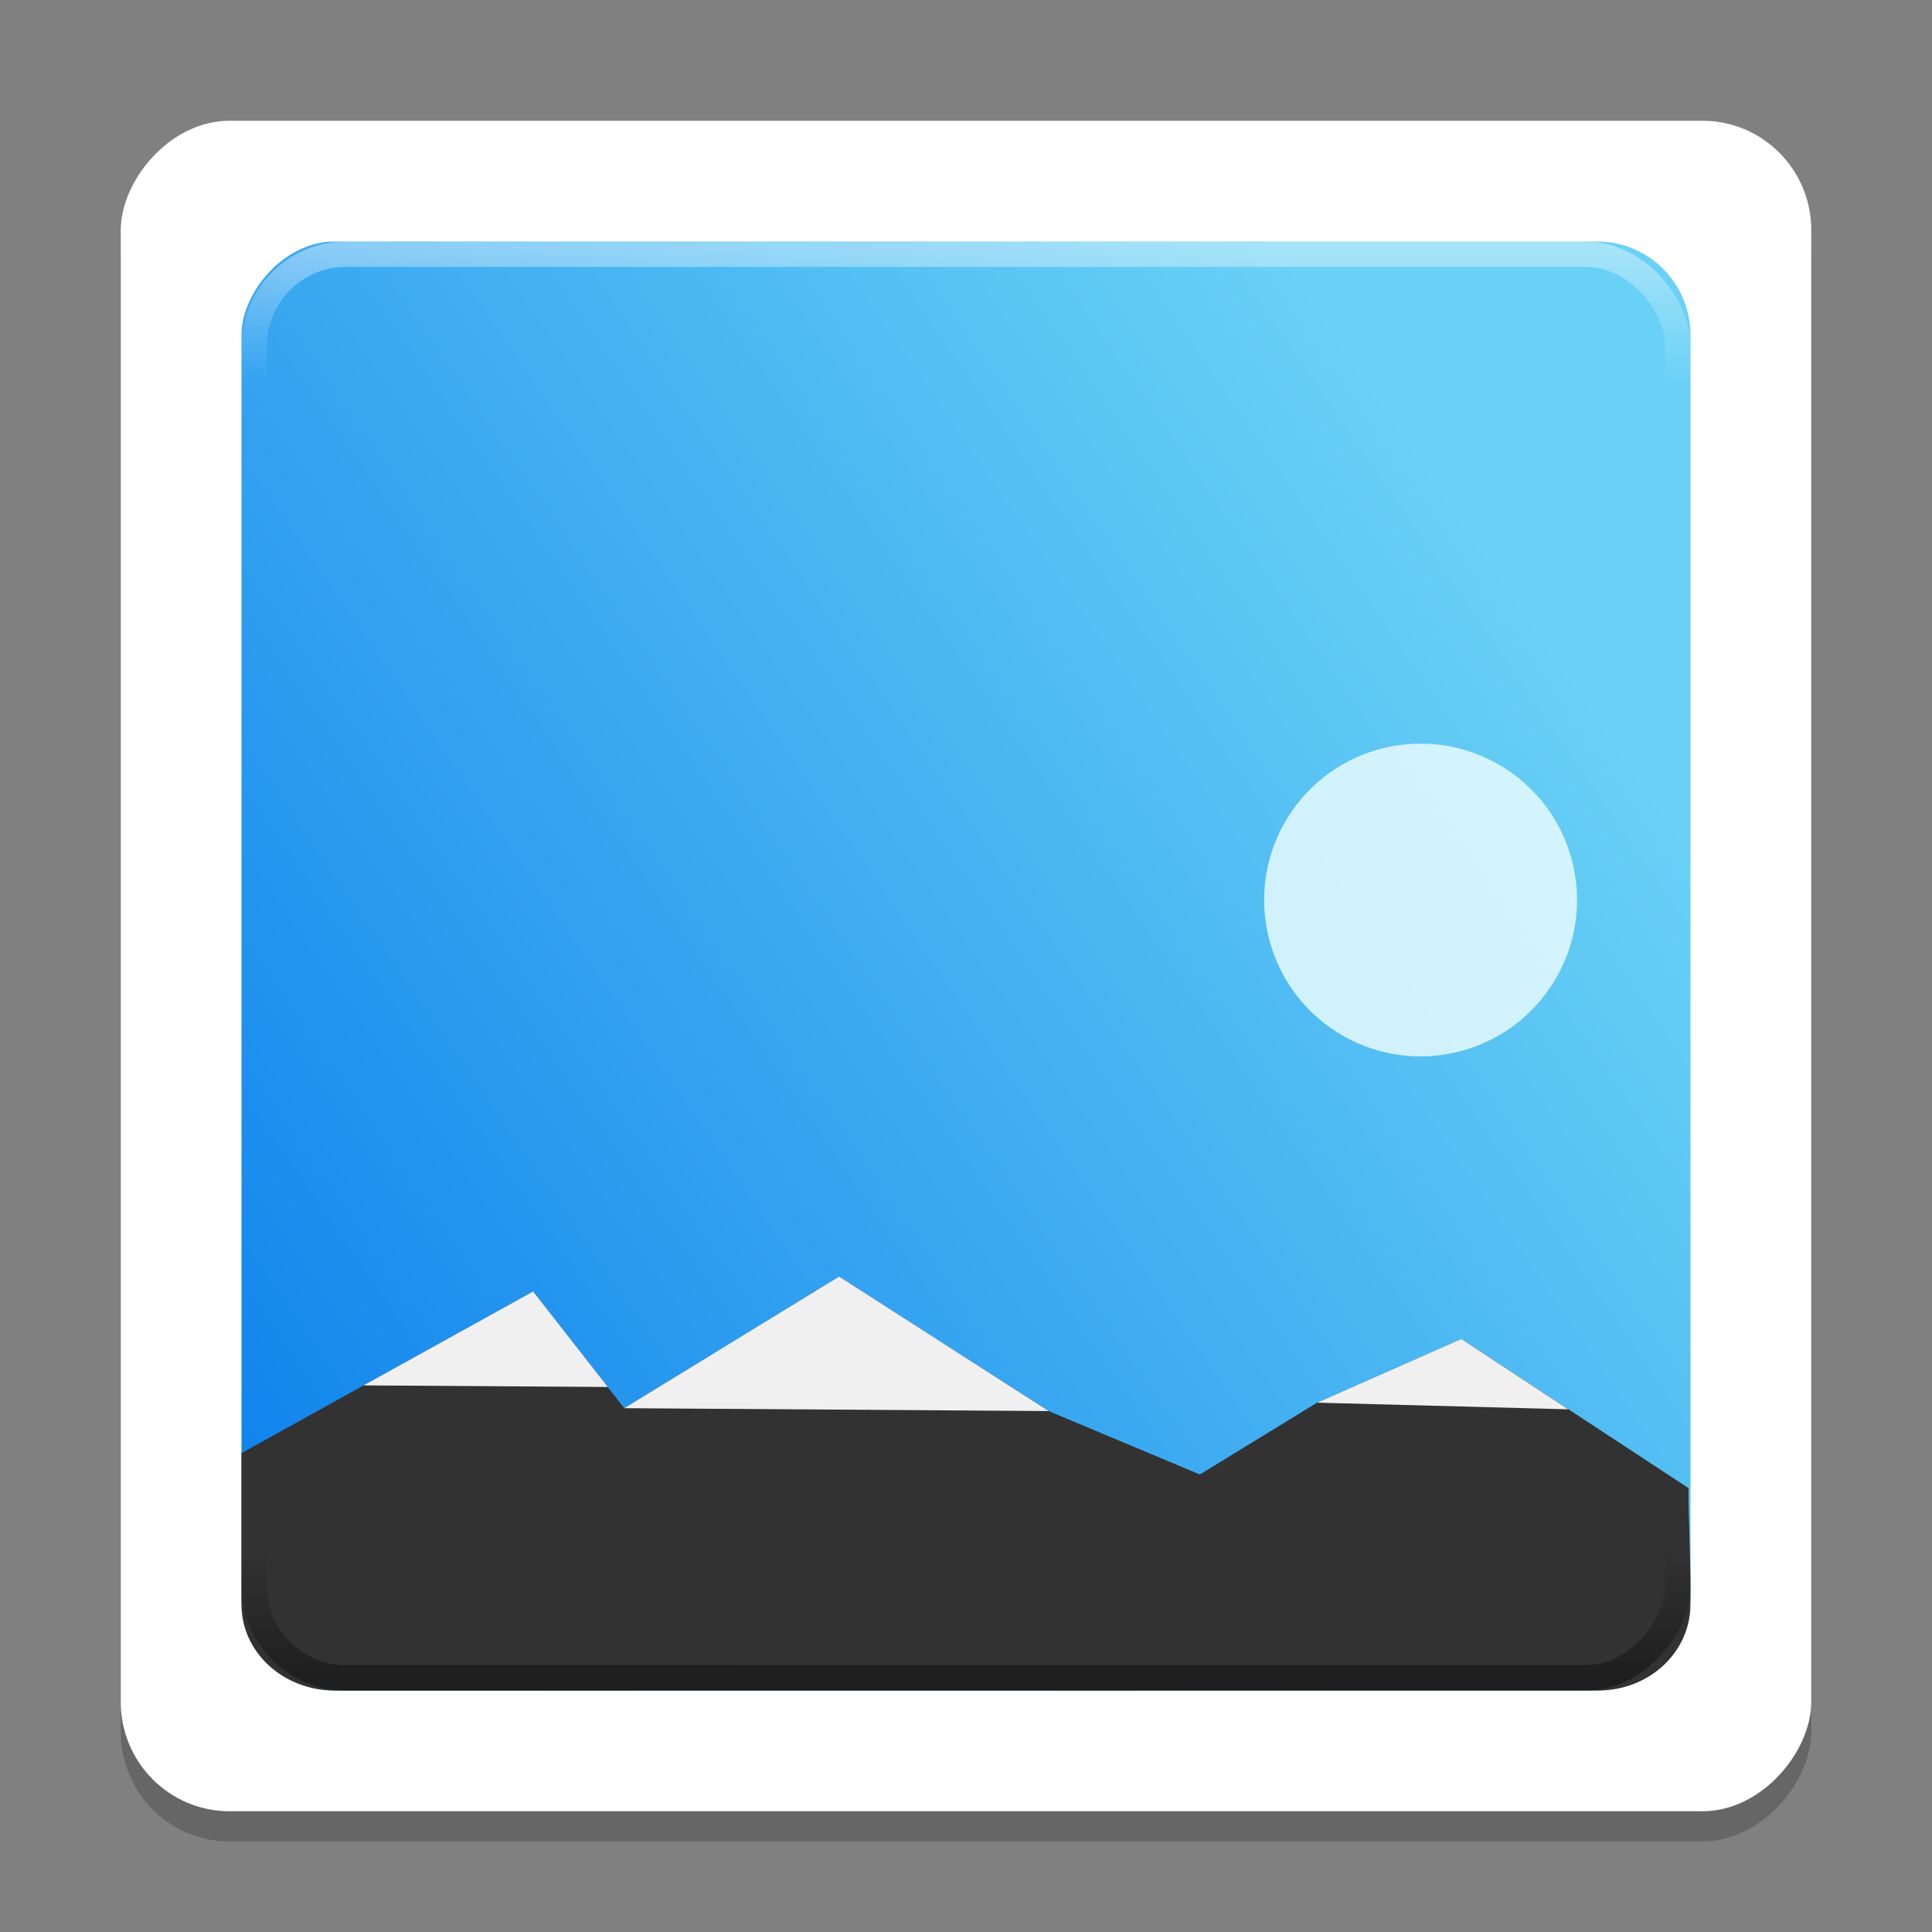 <?xml version="1.0" encoding="UTF-8" standalone="no"?>
<svg
   xmlns:dc="http://purl.org/dc/elements/1.1/"
   xmlns:cc="http://creativecommons.org/ns#"
   xmlns:rdf="http://www.w3.org/1999/02/22-rdf-syntax-ns#"
   xmlns:svg="http://www.w3.org/2000/svg"
   xmlns="http://www.w3.org/2000/svg"
   xmlns:xlink="http://www.w3.org/1999/xlink"
   xmlns:sodipodi="http://sodipodi.sourceforge.net/DTD/sodipodi-0.dtd"
   xmlns:inkscape="http://www.inkscape.org/namespaces/inkscape"
   width="64"
   height="64"
   version="1"
   id="svg18"
   sodipodi:docname="multimedia-photo-viewer.svg"
   inkscape:version="0.92.4 5da689c313, 2019-01-14">
  <rect width="100%" height="100%" fill="#808080" stroke="none"/>
  <defs
     id="defs22">
    <linearGradient
       id="linearGradient1145"
       inkscape:collect="always">
      <stop
         id="stop1141"
         offset="0"
         style="stop-color:#ffffff;stop-opacity:1" />
      <stop
         id="stop1143"
         offset="1"
         style="stop-color:#ffffff;stop-opacity:0" />
    </linearGradient>
    <linearGradient
       inkscape:collect="always"
       id="linearGradient1113">
      <stop
         style="stop-color:#000000;stop-opacity:1;"
         offset="0"
         id="stop1109" />
      <stop
         style="stop-color:#000000;stop-opacity:0;"
         offset="1"
         id="stop1111" />
    </linearGradient>
    <linearGradient
       inkscape:collect="always"
       id="linearGradient1015">
      <stop
         style="stop-color:#0076eb;stop-opacity:1"
         offset="0"
         id="stop1011" />
      <stop
         style="stop-color:#69d1f5;stop-opacity:1"
         offset="1"
         id="stop1013" />
    </linearGradient>
    <marker
       inkscape:stockid="Arrow1Lstart"
       orient="auto"
       refY="0"
       refX="0"
       id="Arrow1Lstart"
       style="overflow:visible"
       inkscape:isstock="true">
      <path
         id="path820"
         d="M 0,0 5,-5 -12.5,0 5,5 Z"
         style="fill:#f9f9f9;fill-opacity:1;fill-rule:evenodd;stroke:#000000;stroke-width:1pt;stroke-opacity:0.588"
         transform="matrix(0.8,0,0,0.8,10,0)"
         inkscape:connector-curvature="0" />
    </marker>
    <linearGradient
       gradientTransform="matrix(0.063,7.1085523e-8,7.0662793e-8,0.063,-29.885,-28.759)"
       id="b-3"
       gradientUnits="userSpaceOnUse"
       x1="520.212"
       x2="522.04"
       y1="450.542"
       y2="434.369">
      <stop
         offset="0"
         stop-color="#eefefe"
         id="stop7" />
      <stop
         offset="1"
         stop-color="#d6fefe"
         id="stop9" />
    </linearGradient>
    <linearGradient
       gradientTransform="matrix(0.509,5.7293372e-7,5.6870996e-7,0.509,-247.938,-214.173)"
       id="b-3-7"
       gradientUnits="userSpaceOnUse"
       x1="520.212"
       x2="522.04"
       y1="450.542"
       y2="434.369">
      <stop
         offset="0"
         stop-color="#eefefe"
         id="stop7-1" />
      <stop
         offset="1"
         stop-color="#d6fefe"
         id="stop9-4" />
    </linearGradient>
    <linearGradient
       inkscape:collect="always"
       xlink:href="#linearGradient1015"
       id="linearGradient1017"
       x1="37.524"
       y1="-469.786"
       x2="430.017"
       y2="-191.587"
       gradientUnits="userSpaceOnUse"
       gradientTransform="matrix(0.125,0,0,0.129,0.041,0.124)" />
    <linearGradient
       inkscape:collect="always"
       xlink:href="#linearGradient1113"
       id="linearGradient1115"
       x1="31.621"
       y1="-59.621"
       x2="31.612"
       y2="-54.614"
       gradientUnits="userSpaceOnUse"
       gradientTransform="matrix(0.857,0,0,0.857,4.571,-4.571)" />
    <linearGradient
       gradientTransform="matrix(0.857,0,0,0.857,4.571,59.429)"
       inkscape:collect="always"
       xlink:href="#linearGradient1145"
       id="linearGradient1115-8"
       x1="31.621"
       y1="-59.621"
       x2="31.612"
       y2="-54.614"
       gradientUnits="userSpaceOnUse" />
  </defs>
  <sodipodi:namedview
     pagecolor="#ffffff"
     bordercolor="#666666"
     borderopacity="1"
     objecttolerance="10"
     gridtolerance="10"
     guidetolerance="10"
     inkscape:pageopacity="0"
     inkscape:pageshadow="2"
     inkscape:window-width="1366"
     inkscape:window-height="691"
     id="namedview20"
     showgrid="false"
     inkscape:zoom="5.6568543"
     inkscape:cx="43.802461"
     inkscape:cy="24.52307"
     inkscape:window-x="0"
     inkscape:window-y="0"
     inkscape:window-maximized="1"
     inkscape:current-layer="svg18" />
  <rect
     style="opacity:0.2;fill:#000000;fill-opacity:1;stroke:none;stroke-width:0.156"
     id="rect2991-1-9-3-4"
     width="56"
     height="56"
     x="4"
     y="-61"
     ry="3.619"
     transform="scale(1,-1)"
     rx="3.604" />
  <rect
     style="fill:#ffffff;fill-opacity:1;stroke:none;stroke-width:0.156"
     id="rect2991-1-9-3"
     width="56"
     height="56"
     x="4"
     y="-60"
     ry="3.619"
     transform="scale(1,-1)"
     rx="3.604" />
  <g
     id="g8000"
     transform="matrix(1.122,0,0,1.122,5.06,-1122.324)"
     style="stroke-width:0.085" />
  <rect
     style="fill:url(#linearGradient1017);fill-opacity:1;stroke:none;stroke-width:0.134"
     id="rect2991-1-9"
     width="48"
     height="48"
     x="8"
     y="-56"
     ry="3.102"
     transform="scale(1,-1)"
     rx="3.089" />
  <ellipse
     style="opacity:0.811;fill:url(#b-3);stroke-width:0.063"
     id="circle53"
     transform="matrix(0.984,-0.176,0.176,0.984,0,0)"
     cy="37.648"
     cx="41.09"
     rx="5.184"
     ry="5.181" />
  <path
     inkscape:connector-curvature="0"
     id="path1041"
     d="m 55.994,53.32 c 0.032,-1.424 -0.069,-3.013 -0.059,-4.024 l -7.528,-4.941 -4.776,2.11 -3.885,2.379 -5.009,-2.101 -6.942,-4.457 -7.118,4.362 -3.018,-3.867 -9.66,5.355 v 5.016 c 3e-6,1.578 1.378,2.848 3.091,2.848 h 41.849 c 1.647,0 2.955,-1.186 3.054,-2.68 z"
     style="fill:#323232;fill-opacity:1;stroke:none;stroke-width:0.128" />
  <rect
     style="opacity:0.4;fill:none;fill-opacity:1;stroke:url(#linearGradient1115-8);stroke-width:0.842;stroke-miterlimit:4;stroke-dasharray:none;stroke-opacity:1"
     id="rect2991-1-9-9-8"
     width="47.158"
     height="47.158"
     x="8.421"
     y="8.421"
     ry="3.047"
     rx="3.035" />
  <rect
     style="opacity:0.4;fill:none;fill-opacity:1;stroke:url(#linearGradient1115);stroke-width:0.842;stroke-miterlimit:4;stroke-dasharray:none;stroke-opacity:1"
     id="rect2991-1-9-9"
     width="47.158"
     height="47.158"
     x="8.421"
     y="-55.579"
     ry="3.047"
     transform="scale(1,-1)"
     rx="3.035" />
  <path
     style="fill:#f0f0f0;fill-opacity:1;stroke:none;stroke-width:0.857px;stroke-linecap:butt;stroke-linejoin:miter;stroke-opacity:1"
     d="m 17.66,42.781 2.474,3.164 -8.092,-0.052 z"
     id="path1177"
     inkscape:connector-curvature="0"
     sodipodi:nodetypes="cccc" />
  <path
     style="fill:#f0f0f0;fill-opacity:1;stroke:none;stroke-width:0.857px;stroke-linecap:butt;stroke-linejoin:miter;stroke-opacity:1"
     d="m 27.796,42.286 6.942,4.457 -14.06,-0.095 z"
     id="path1179"
     inkscape:connector-curvature="0"
     sodipodi:nodetypes="cccc" />
  <path
     style="fill:#f0f0f0;fill-opacity:1;stroke:none;stroke-width:0.857px;stroke-linecap:butt;stroke-linejoin:miter;stroke-opacity:1"
     d="m 48.407,44.355 -4.776,2.11 8.321,0.221 z"
     id="path1181"
     inkscape:connector-curvature="0" />
</svg>
